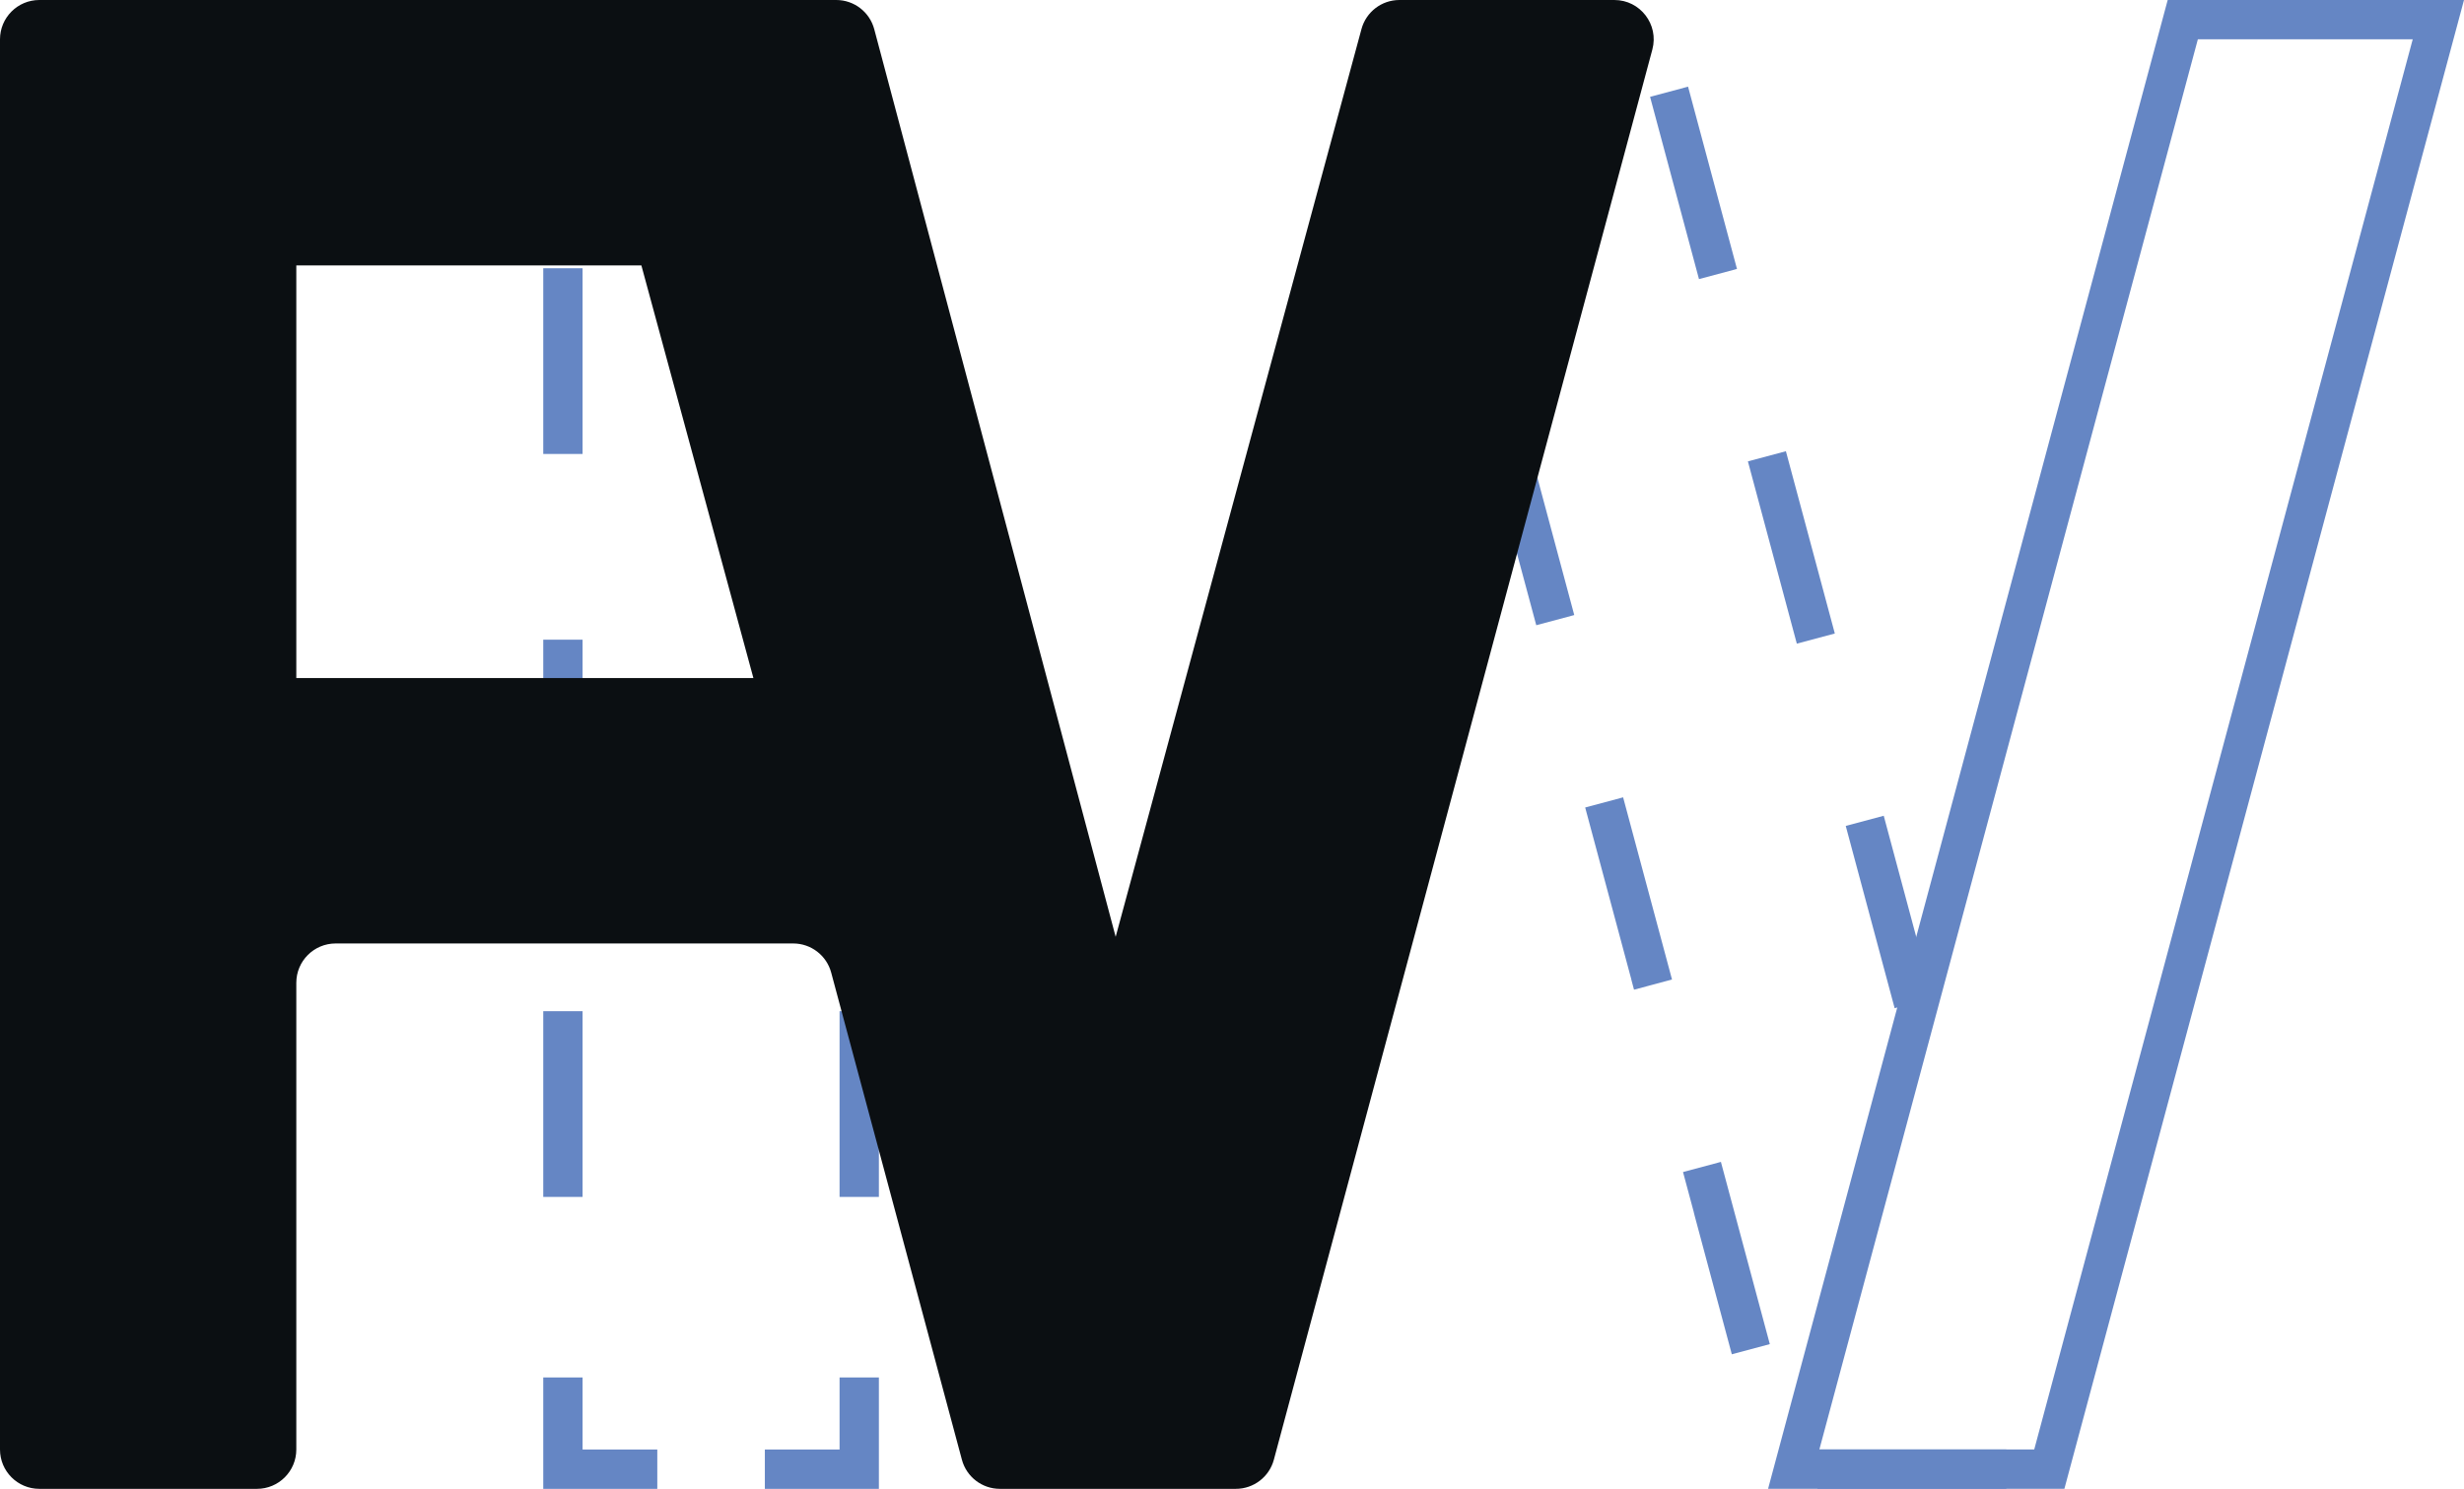 <?xml version="1.0" encoding="UTF-8"?>
<svg id="Layer_2" data-name="Layer 2" xmlns="http://www.w3.org/2000/svg" viewBox="0 0 626.59 378.67">
  <defs>
    <style>
      .cls-1 {
        fill: #0b0f12;
      }

      .cls-1, .cls-2 {
        stroke-width: 0px;
      }

      .cls-2 {
        fill: #6586c4;
      }
    </style>
  </defs>
  <g id="logo_light" data-name="logo light">
    <g>
      <path class="cls-2" d="m223.5,378.67h-29v-10h19v-18.33h10v28.33Zm-56.35,0h-29v-28.33h10v18.33h19v10Zm56.35-121.48h-10v47.24h10v-47.24Zm0-94.48h-10v47.24h10v-47.24Zm0-94.48h-10v47.24h10v-47.24Zm-75.35,188.95h-10v47.24h10v-47.24Zm0-94.48h-10v47.24h10v-47.24Zm0-94.48h-10v47.24h10v-47.24Z"/>
      <path class="cls-2" d="m363.01,17.35l-9.66,2.59s8.37,31.19,11.38,42.4h0c.02.08.04.16.06.23h0s.01.05.02.08v.02s.03.09.04.14h0s.02.09.03.13l.9,3.36,9.66-2.59-12.44-46.36h0Zm24.88,92.72l-9.66,2.59,2.96,11.04s.01.04.02.06l.02.06s0,.02,0,.03v.05c3.7,13.72,9.44,35.12,9.44,35.12l9.66-2.59-12.44-46.36h0Zm24.88,92.72l-9.66,2.59s8.69,32.4,11.55,43.03h0c.02.09.05.17.07.25l.02.07s.02.07.03.1h0s.02.09.03.13v.02s.02.04.02.06h0s.01.04.02.06h0s0,.03,0,.04h0s0,.02,0,.02l.04.16s0,0,0,0l.03.12s0,0,0,0l.61,2.28,9.66-2.59-12.44-46.36h0Zm24.88,92.72l-9.66,2.59,2.74,10.2s0,0,0,.01v.05s.01,0,.01,0l.02.09s0,.03.01.04v.04s.01,0,.01,0v.05s.01,0,.01,0v.05s.03.06.04.08l.02.07s0,.02,0,.03l.03.11s0,.02,0,.03h0c3.68,13.72,9.52,35.5,9.52,35.5l9.66-2.59-12.44-46.36h0Zm72.55,73.15h-48v10h48v-10h0Zm-31.17-161.18l-9.66,2.59,12.44,46.36,9.66-2.59-12.44-46.36h0Zm-24.88-92.72l-9.66,2.59,12.44,46.36,9.66-2.59-12.44-46.36h0Zm-24.88-92.72l-9.66,2.59,12.44,46.36,9.66-2.59-12.44-46.36h0Z"/>
      <path class="cls-2" d="m613.55,10l-96.25,358.66h-54.64L558.91,10h54.64M626.59,0h-75.35l-101.62,378.66h75.35L626.59,0h0Z"/>
      <path class="cls-1" d="m346.22,7.39l-62.51,230.88L222.32,7.43c-1.17-4.38-5.13-7.43-9.66-7.43H10C4.48,0,0,4.48,0,10v358.67c0,5.52,4.48,10,10,10h55.35c5.52,0,10-4.48,10-10v-118.71c0-5.52,4.48-10,10-10h116.36c4.52,0,8.49,3.04,9.66,7.41l33.24,123.89c1.17,4.37,5.13,7.41,9.66,7.41h60.01c4.52,0,8.49-3.04,9.66-7.41L420.19,12.59c1.7-6.35-3.08-12.59-9.66-12.59h-54.66c-4.52,0-8.47,3.03-9.65,7.39ZM75.35,172.46v-104.96h87.75l28.49,104.96h-116.24Z"/>
    </g>
  </g>
</svg>